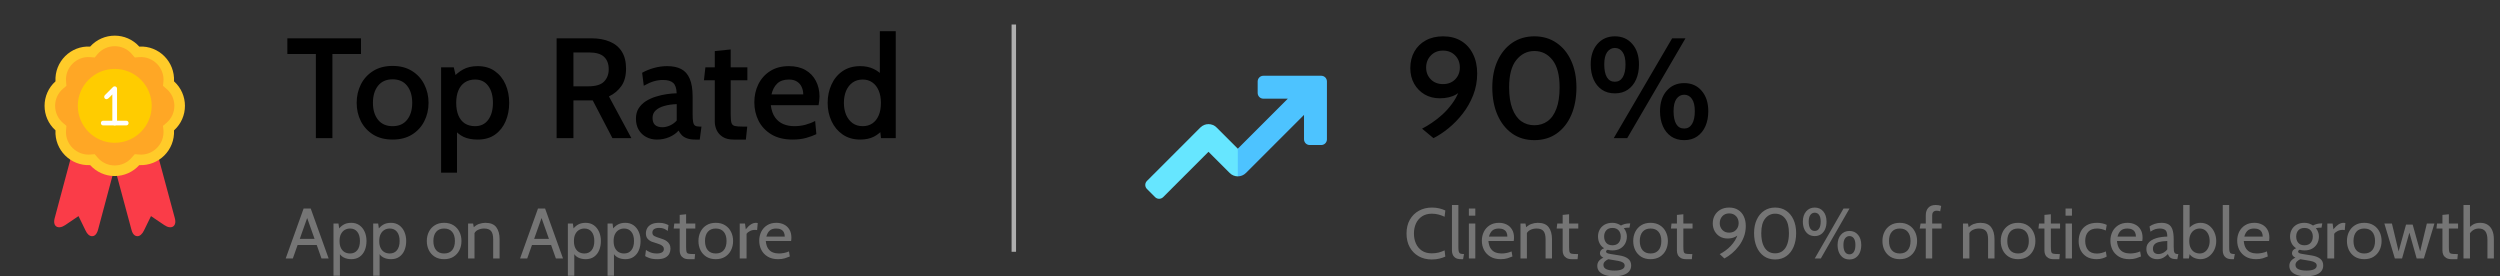 <svg width="561" height="62" viewBox="0 0 561 62" fill="none" xmlns="http://www.w3.org/2000/svg">
<rect x="0" y="0" width="561" height="62" fill="#333333" stroke="none"/>
<path fill-rule="evenodd" clip-rule="evenodd" d="M30.825 53.001C30.483 53.001 29.824 52.817 29.507 51.578L26.133 39.056C26.054 38.739 26.265 38.423 26.581 38.397C28.163 38.186 29.613 37.395 30.614 36.156C30.746 36.024 30.904 35.971 31.063 35.971C32.381 36.103 33.699 35.813 34.832 35.154C35.122 34.97 35.518 35.128 35.597 35.471L39.235 48.968C39.736 50.813 38.444 51.578 36.889 50.523L33.883 48.493L32.302 51.736C31.906 52.553 31.379 53.001 30.825 53.001Z" fill="#FA3C48"/>
<path fill-rule="evenodd" clip-rule="evenodd" d="M20.677 53.001C20.097 53.001 19.57 52.553 19.201 51.736L17.619 48.493L14.614 50.523C13.032 51.578 11.766 50.813 12.267 48.968L15.879 35.471C15.984 35.128 16.353 34.97 16.67 35.154C17.777 35.813 19.122 36.103 20.413 35.971C20.598 35.971 20.756 36.024 20.861 36.156C21.89 37.395 23.339 38.186 24.921 38.397C25.211 38.423 25.422 38.739 25.343 39.056L21.995 51.578C21.652 52.817 21.02 53.001 20.677 53.001Z" fill="#FA3C48"/>
<path fill-rule="evenodd" clip-rule="evenodd" d="M25.738 39.503C23.629 39.503 21.652 38.606 20.229 37.051C15.852 37.262 12.214 33.65 12.452 29.248C9.183 26.322 9.183 21.181 12.452 18.255C12.214 13.852 15.852 10.214 20.229 10.452C23.181 7.183 28.322 7.183 31.248 10.452C35.65 10.214 39.262 13.852 39.051 18.255C42.32 21.181 42.32 26.322 39.051 29.248C39.262 33.65 35.65 37.262 31.248 37.051C29.851 38.606 27.847 39.503 25.738 39.503Z" fill="#FFCB29"/>
<path fill-rule="evenodd" clip-rule="evenodd" d="M25.738 37.129C24.236 37.129 22.838 36.47 21.863 35.31L21.257 34.599L20.308 34.678C17.171 34.941 14.534 32.305 14.825 29.194L14.904 28.245L14.165 27.613C11.767 25.609 11.767 21.892 14.165 19.889L14.904 19.256L14.825 18.307C14.534 15.196 17.171 12.534 20.308 12.823L21.257 12.903L21.863 12.164C23.893 9.765 27.61 9.765 29.614 12.164L30.246 12.903L31.195 12.823C34.306 12.56 36.942 15.196 36.679 18.307L36.573 19.256L37.311 19.889C39.737 21.892 39.737 25.609 37.311 27.613L36.573 28.245L36.679 29.194C36.942 32.331 34.306 34.941 31.195 34.678L30.246 34.599L29.614 35.31C28.665 36.47 27.241 37.129 25.738 37.129Z" fill="#FFA725"/>
<path fill-rule="evenodd" clip-rule="evenodd" d="M25.738 32.043C21.177 32.043 17.46 28.326 17.46 23.739C17.46 19.178 21.177 15.461 25.738 15.461C30.325 15.461 34.042 19.178 34.042 23.739C34.042 28.326 30.325 32.043 25.738 32.043Z" fill="#FFCC00"/>
<path fill-rule="evenodd" clip-rule="evenodd" d="M25.737 28.142C25.447 28.142 25.209 27.905 25.209 27.615V21.183C24.603 21.789 24.049 22.606 23.522 22.105C23.338 21.894 23.338 21.578 23.522 21.367L25.367 19.522C25.71 19.206 26.264 19.443 26.264 19.891V27.615C26.264 27.905 26.027 28.142 25.737 28.142Z" fill="white"/>
<path fill-rule="evenodd" clip-rule="evenodd" d="M28.321 28.142H23.154C22.468 28.142 22.468 27.088 23.154 27.088H28.321C29.032 27.088 29.032 28.142 28.321 28.142Z" fill="white"/>
<path d="M70.88 31V12.12H64.48V8.6H81.008V12.12H74.592V31H70.88ZM88.102 31.32C86.395 31.32 84.939 30.947 83.734 30.2C82.539 29.453 81.622 28.456 80.982 27.208C80.352 25.96 80.038 24.584 80.038 23.08C80.038 21.576 80.352 20.195 80.982 18.936C81.622 17.677 82.539 16.675 83.734 15.928C84.939 15.171 86.395 14.792 88.102 14.792C89.798 14.792 91.248 15.171 92.454 15.928C93.659 16.675 94.576 17.677 95.206 18.936C95.846 20.195 96.166 21.576 96.166 23.08C96.166 24.584 95.846 25.96 95.206 27.208C94.576 28.456 93.659 29.453 92.454 30.2C91.248 30.947 89.798 31.32 88.102 31.32ZM88.102 28.312C89.51 28.312 90.592 27.837 91.35 26.888C92.118 25.928 92.502 24.659 92.502 23.08C92.502 21.48 92.118 20.2 91.35 19.24C90.592 18.28 89.51 17.8 88.102 17.8C86.694 17.8 85.606 18.28 84.838 19.24C84.07 20.2 83.686 21.48 83.686 23.08C83.686 24.659 84.07 25.928 84.838 26.888C85.606 27.837 86.694 28.312 88.102 28.312ZM98.982 38.744V15.112H101.83L102.518 18.104L101.462 17.64C102.176 16.787 102.982 16.109 103.878 15.608C104.784 15.096 105.888 14.84 107.19 14.84C108.715 14.84 110 15.213 111.046 15.96C112.102 16.707 112.902 17.704 113.446 18.952C113.99 20.2 114.262 21.576 114.262 23.08C114.262 24.584 113.995 25.96 113.462 27.208C112.928 28.456 112.139 29.453 111.094 30.2C110.048 30.947 108.747 31.32 107.19 31.32C105.942 31.32 104.886 31.117 104.022 30.712C103.168 30.307 102.406 29.677 101.734 28.824L102.55 28.104V38.744H98.982ZM106.614 28.312C107.872 28.312 108.854 27.837 109.558 26.888C110.262 25.928 110.614 24.659 110.614 23.08C110.614 21.491 110.262 20.221 109.558 19.272C108.854 18.323 107.872 17.848 106.614 17.848C105.718 17.848 104.95 18.061 104.31 18.488C103.68 18.904 103.2 19.501 102.87 20.28C102.539 21.059 102.374 21.992 102.374 23.08C102.374 24.189 102.539 25.133 102.87 25.912C103.2 26.691 103.68 27.288 104.31 27.704C104.95 28.109 105.718 28.312 106.614 28.312ZM124.902 31V8.6H132.758C134.305 8.6 135.66 8.845 136.822 9.336C137.985 9.816 138.886 10.557 139.526 11.56C140.166 12.563 140.486 13.843 140.486 15.4C140.486 17 140.14 18.296 139.446 19.288C138.764 20.28 137.83 21.064 136.646 21.64L141.686 31H137.43L133.014 22.536C132.982 22.536 132.956 22.536 132.934 22.536C132.913 22.536 132.886 22.536 132.854 22.536H128.678V31H124.902ZM128.678 19.368H132.054C133.686 19.368 134.849 19.016 135.542 18.312C136.246 17.597 136.598 16.675 136.598 15.544C136.598 14.349 136.252 13.421 135.558 12.76C134.865 12.099 133.729 11.768 132.15 11.768H128.678V19.368ZM147.424 31.32C146.528 31.32 145.723 31.128 145.008 30.744C144.293 30.36 143.728 29.816 143.312 29.112C142.907 28.408 142.704 27.576 142.704 26.616C142.704 25.72 142.907 24.952 143.312 24.312C143.728 23.661 144.272 23.123 144.944 22.696C145.627 22.269 146.368 21.933 147.168 21.688C147.979 21.432 148.789 21.245 149.6 21.128C150.421 21.011 151.168 20.947 151.84 20.936C151.808 19.805 151.547 19.027 151.056 18.6C150.576 18.163 149.813 17.944 148.768 17.944C148.096 17.944 147.424 18.04 146.752 18.232C146.08 18.424 145.317 18.76 144.464 19.24L144.096 16.328C144.939 15.859 145.835 15.496 146.784 15.24C147.744 14.973 148.725 14.84 149.728 14.84C150.976 14.84 152.021 15.059 152.864 15.496C153.707 15.933 154.341 16.653 154.768 17.656C155.205 18.659 155.424 19.997 155.424 21.672V25.576C155.424 26.355 155.461 26.947 155.536 27.352C155.611 27.757 155.755 28.035 155.968 28.184C156.192 28.333 156.528 28.408 156.976 28.408H157.408L157.024 31.32H156.032C155.307 31.32 154.704 31.235 154.224 31.064C153.744 30.904 153.349 30.675 153.04 30.376C152.741 30.077 152.485 29.72 152.272 29.304C151.728 29.923 151.024 30.413 150.16 30.776C149.307 31.139 148.395 31.32 147.424 31.32ZM148.672 28.552C149.173 28.552 149.723 28.424 150.32 28.168C150.917 27.901 151.429 27.528 151.856 27.048V23.368C150.832 23.4 149.909 23.533 149.088 23.768C148.267 23.992 147.616 24.328 147.136 24.776C146.667 25.213 146.432 25.773 146.432 26.456C146.432 27.171 146.619 27.699 146.992 28.04C147.376 28.381 147.936 28.552 148.672 28.552ZM164.622 31.32C163.619 31.32 162.808 31.123 162.19 30.728C161.571 30.333 161.118 29.832 160.83 29.224C160.542 28.605 160.398 27.96 160.398 27.288V18.008H157.965L158.286 15.112H160.398V11.464L163.966 11.096V15.112H167.71V18.008H163.966V25.608C163.966 26.493 164.019 27.133 164.126 27.528C164.232 27.912 164.478 28.157 164.862 28.264C165.246 28.36 165.864 28.408 166.718 28.408H167.678L167.374 31.32H164.622ZM177.88 31.32C175.981 31.32 174.392 30.936 173.112 30.168C171.842 29.4 170.882 28.387 170.232 27.128C169.592 25.859 169.272 24.467 169.272 22.952C169.272 21.491 169.57 20.147 170.168 18.92C170.776 17.683 171.656 16.696 172.808 15.96C173.97 15.213 175.378 14.84 177.032 14.84C178.482 14.84 179.72 15.133 180.744 15.72C181.768 16.307 182.546 17.117 183.08 18.152C183.624 19.176 183.896 20.349 183.896 21.672C183.896 21.971 183.874 22.285 183.832 22.616C183.8 22.936 183.752 23.267 183.688 23.608H172.968C173.117 24.771 173.442 25.693 173.944 26.376C174.445 27.059 175.069 27.555 175.816 27.864C176.562 28.163 177.368 28.312 178.232 28.312C179.085 28.312 179.906 28.211 180.696 28.008C181.496 27.795 182.237 27.507 182.92 27.144L183.192 30.104C182.584 30.403 181.832 30.68 180.936 30.936C180.04 31.192 179.021 31.32 177.88 31.32ZM173.128 21.176H180.248C180.248 20.6 180.136 20.061 179.912 19.56C179.698 19.048 179.352 18.637 178.872 18.328C178.402 18.008 177.784 17.848 177.016 17.848C175.896 17.848 175.021 18.152 174.392 18.76C173.773 19.368 173.352 20.173 173.128 21.176ZM193.037 31.32C191.523 31.32 190.216 30.947 189.117 30.2C188.029 29.453 187.192 28.456 186.605 27.208C186.019 25.96 185.725 24.589 185.725 23.096C185.725 21.613 186.008 20.248 186.573 19C187.139 17.741 187.965 16.733 189.053 15.976C190.152 15.219 191.48 14.84 193.037 14.84C194.168 14.84 195.165 15.048 196.029 15.464C196.904 15.869 197.651 16.456 198.269 17.224L197.437 17.912V7H201.005V31H197.693L197.373 28.056L198.381 28.776C197.731 29.587 196.973 30.216 196.109 30.664C195.245 31.101 194.221 31.32 193.037 31.32ZM193.597 28.312C194.419 28.312 195.133 28.109 195.741 27.704C196.349 27.299 196.824 26.707 197.165 25.928C197.507 25.149 197.677 24.205 197.677 23.096C197.677 22.008 197.507 21.075 197.165 20.296C196.824 19.507 196.349 18.904 195.741 18.488C195.133 18.061 194.419 17.848 193.597 17.848C192.712 17.848 191.955 18.072 191.325 18.52C190.696 18.968 190.211 19.587 189.869 20.376C189.539 21.165 189.373 22.072 189.373 23.096C189.373 24.088 189.539 24.979 189.869 25.768C190.211 26.557 190.696 27.181 191.325 27.64C191.955 28.088 192.712 28.312 193.597 28.312Z" fill="black"/>
<path d="M71.328 54.976H66.528V53.6H71.328V54.976ZM68.704 48.288H69.152L65.712 58H64.112L68.128 46.8H69.728L73.744 58H72.144L68.704 48.288ZM74.835 61.872V50.16H75.955L76.211 51.952L75.811 51.664C76.142 51.152 76.55 50.747 77.035 50.448C77.521 50.149 78.115 50 78.819 50C79.534 50 80.147 50.181 80.659 50.544C81.171 50.907 81.563 51.397 81.835 52.016C82.107 52.629 82.243 53.317 82.243 54.08C82.243 54.843 82.115 55.533 81.859 56.152C81.603 56.765 81.222 57.253 80.715 57.616C80.209 57.979 79.577 58.16 78.819 58.16C78.195 58.16 77.63 58.032 77.123 57.776C76.622 57.515 76.259 57.125 76.035 56.608L76.275 56.32V61.872H74.835ZM78.547 56.88C79.246 56.88 79.79 56.635 80.179 56.144C80.574 55.648 80.771 54.96 80.771 54.08C80.771 53.2 80.574 52.515 80.179 52.024C79.79 51.528 79.246 51.28 78.547 51.28C78.115 51.28 77.721 51.384 77.363 51.592C77.011 51.795 76.729 52.104 76.515 52.52C76.302 52.931 76.195 53.451 76.195 54.08C76.195 54.736 76.302 55.269 76.515 55.68C76.729 56.091 77.011 56.395 77.363 56.592C77.721 56.784 78.115 56.88 78.547 56.88ZM83.742 61.872V50.16H84.862L85.118 51.952L84.718 51.664C85.048 51.152 85.456 50.747 85.942 50.448C86.427 50.149 87.022 50 87.726 50C88.44 50 89.054 50.181 89.566 50.544C90.078 50.907 90.47 51.397 90.742 52.016C91.014 52.629 91.15 53.317 91.15 54.08C91.15 54.843 91.022 55.533 90.766 56.152C90.51 56.765 90.128 57.253 89.622 57.616C89.115 57.979 88.483 58.16 87.726 58.16C87.102 58.16 86.536 58.032 86.03 57.776C85.528 57.515 85.166 57.125 84.942 56.608L85.182 56.32V61.872H83.742ZM87.454 56.88C88.152 56.88 88.696 56.635 89.086 56.144C89.48 55.648 89.678 54.96 89.678 54.08C89.678 53.2 89.48 52.515 89.086 52.024C88.696 51.528 88.152 51.28 87.454 51.28C87.022 51.28 86.627 51.384 86.27 51.592C85.918 51.795 85.635 52.104 85.422 52.52C85.208 52.931 85.102 53.451 85.102 54.08C85.102 54.736 85.208 55.269 85.422 55.68C85.635 56.091 85.918 56.395 86.27 56.592C86.627 56.784 87.022 56.88 87.454 56.88ZM99.666 58.16C98.844 58.16 98.143 57.979 97.562 57.616C96.986 57.248 96.543 56.757 96.234 56.144C95.93 55.525 95.778 54.837 95.778 54.08C95.778 53.323 95.93 52.637 96.234 52.024C96.543 51.405 96.986 50.915 97.562 50.552C98.143 50.184 98.844 50 99.666 50C100.482 50 101.18 50.184 101.762 50.552C102.343 50.915 102.786 51.405 103.09 52.024C103.399 52.637 103.554 53.323 103.554 54.08C103.554 54.837 103.399 55.525 103.09 56.144C102.786 56.757 102.343 57.248 101.762 57.616C101.18 57.979 100.482 58.16 99.666 58.16ZM99.666 56.88C100.444 56.88 101.042 56.635 101.458 56.144C101.874 55.648 102.082 54.96 102.082 54.08C102.082 53.2 101.874 52.515 101.458 52.024C101.042 51.528 100.444 51.28 99.666 51.28C98.892 51.28 98.295 51.528 97.874 52.024C97.458 52.515 97.25 53.2 97.25 54.08C97.25 54.96 97.458 55.648 97.874 56.144C98.295 56.635 98.892 56.88 99.666 56.88ZM105.039 58V50.16H106.159L106.447 51.664L105.887 51.424C106.415 50.837 106.929 50.453 107.431 50.272C107.937 50.091 108.431 50 108.911 50C110.057 50 110.876 50.331 111.367 50.992C111.863 51.653 112.111 52.549 112.111 53.68V58H110.671V53.68C110.671 52.848 110.516 52.24 110.207 51.856C109.897 51.472 109.369 51.28 108.623 51.28C108.095 51.28 107.609 51.397 107.167 51.632C106.729 51.861 106.441 52.229 106.303 52.736L106.479 51.856V58H105.039ZM123.922 54.976H119.122V53.6H123.922V54.976ZM121.298 48.288H121.746L118.306 58H116.706L120.722 46.8H122.322L126.338 58H124.738L121.298 48.288ZM127.429 61.872V50.16H128.549L128.805 51.952L128.405 51.664C128.736 51.152 129.144 50.747 129.629 50.448C130.114 50.149 130.709 50 131.413 50C132.128 50 132.741 50.181 133.253 50.544C133.765 50.907 134.157 51.397 134.429 52.016C134.701 52.629 134.837 53.317 134.837 54.08C134.837 54.843 134.709 55.533 134.453 56.152C134.197 56.765 133.816 57.253 133.309 57.616C132.802 57.979 132.17 58.16 131.413 58.16C130.789 58.16 130.224 58.032 129.717 57.776C129.216 57.515 128.853 57.125 128.629 56.608L128.869 56.32V61.872H127.429ZM131.141 56.88C131.84 56.88 132.384 56.635 132.773 56.144C133.168 55.648 133.365 54.96 133.365 54.08C133.365 53.2 133.168 52.515 132.773 52.024C132.384 51.528 131.84 51.28 131.141 51.28C130.709 51.28 130.314 51.384 129.957 51.592C129.605 51.795 129.322 52.104 129.109 52.52C128.896 52.931 128.789 53.451 128.789 54.08C128.789 54.736 128.896 55.269 129.109 55.68C129.322 56.091 129.605 56.395 129.957 56.592C130.314 56.784 130.709 56.88 131.141 56.88ZM136.335 61.872V50.16H137.455L137.711 51.952L137.311 51.664C137.642 51.152 138.05 50.747 138.535 50.448C139.021 50.149 139.615 50 140.319 50C141.034 50 141.647 50.181 142.159 50.544C142.671 50.907 143.063 51.397 143.335 52.016C143.607 52.629 143.743 53.317 143.743 54.08C143.743 54.843 143.615 55.533 143.359 56.152C143.103 56.765 142.722 57.253 142.215 57.616C141.709 57.979 141.077 58.16 140.319 58.16C139.695 58.16 139.13 58.032 138.623 57.776C138.122 57.515 137.759 57.125 137.535 56.608L137.775 56.32V61.872H136.335ZM140.047 56.88C140.746 56.88 141.29 56.635 141.679 56.144C142.074 55.648 142.271 54.96 142.271 54.08C142.271 53.2 142.074 52.515 141.679 52.024C141.29 51.528 140.746 51.28 140.047 51.28C139.615 51.28 139.221 51.384 138.863 51.592C138.511 51.795 138.229 52.104 138.015 52.52C137.802 52.931 137.695 53.451 137.695 54.08C137.695 54.736 137.802 55.269 138.015 55.68C138.229 56.091 138.511 56.395 138.863 56.592C139.221 56.784 139.615 56.88 140.047 56.88ZM147.466 58.16C146.772 58.16 146.196 58.077 145.738 57.912C145.284 57.747 144.964 57.6 144.778 57.472L144.954 56.08C145.124 56.229 145.426 56.4 145.858 56.592C146.29 56.784 146.804 56.88 147.402 56.88C147.908 56.88 148.295 56.795 148.562 56.624C148.834 56.453 148.97 56.213 148.97 55.904C148.97 55.632 148.882 55.413 148.706 55.248C148.535 55.077 148.327 54.944 148.082 54.848C147.842 54.747 147.615 54.667 147.402 54.608C147.044 54.512 146.674 54.392 146.29 54.248C145.911 54.099 145.591 53.877 145.33 53.584C145.068 53.291 144.938 52.88 144.938 52.352C144.938 51.952 145.034 51.573 145.226 51.216C145.418 50.853 145.73 50.56 146.162 50.336C146.594 50.112 147.167 50 147.882 50C148.404 50 148.828 50.056 149.154 50.168C149.484 50.275 149.77 50.389 150.01 50.512L149.834 51.824C149.604 51.632 149.338 51.469 149.034 51.336C148.73 51.203 148.356 51.136 147.914 51.136C147.466 51.136 147.1 51.221 146.818 51.392C146.535 51.557 146.394 51.824 146.394 52.192C146.394 52.56 146.543 52.821 146.842 52.976C147.146 53.131 147.604 53.301 148.218 53.488C148.41 53.541 148.631 53.619 148.882 53.72C149.138 53.821 149.386 53.957 149.626 54.128C149.866 54.299 150.063 54.523 150.218 54.8C150.378 55.072 150.458 55.413 150.458 55.824C150.458 56.171 150.375 56.525 150.21 56.888C150.044 57.245 149.746 57.547 149.314 57.792C148.882 58.037 148.266 58.16 147.466 58.16ZM154.571 58.16C154.075 58.16 153.677 58.069 153.379 57.888C153.08 57.707 152.861 57.475 152.723 57.192C152.589 56.904 152.523 56.603 152.523 56.288V51.28H151.179L151.307 50.16H152.523V48.224L153.963 48.08V50.16H156.027V51.28H153.963V55.408C153.963 55.909 153.992 56.272 154.051 56.496C154.109 56.72 154.253 56.861 154.483 56.92C154.717 56.979 155.093 57.008 155.611 57.008H155.979L155.867 58.16H154.571ZM160.619 58.16C159.797 58.16 159.096 57.979 158.515 57.616C157.939 57.248 157.496 56.757 157.187 56.144C156.883 55.525 156.731 54.837 156.731 54.08C156.731 53.323 156.883 52.637 157.187 52.024C157.496 51.405 157.939 50.915 158.515 50.552C159.096 50.184 159.797 50 160.619 50C161.435 50 162.133 50.184 162.715 50.552C163.296 50.915 163.739 51.405 164.043 52.024C164.352 52.637 164.507 53.323 164.507 54.08C164.507 54.837 164.352 55.525 164.043 56.144C163.739 56.757 163.296 57.248 162.715 57.616C162.133 57.979 161.435 58.16 160.619 58.16ZM160.619 56.88C161.397 56.88 161.995 56.635 162.411 56.144C162.827 55.648 163.035 54.96 163.035 54.08C163.035 53.2 162.827 52.515 162.411 52.024C161.995 51.528 161.397 51.28 160.619 51.28C159.845 51.28 159.248 51.528 158.827 52.024C158.411 52.515 158.203 53.2 158.203 54.08C158.203 54.96 158.411 55.648 158.827 56.144C159.248 56.635 159.845 56.88 160.619 56.88ZM165.992 58V50.16H167.176L167.352 51.456C167.752 50.96 168.133 50.595 168.496 50.36C168.864 50.12 169.256 50 169.672 50C169.805 50 169.928 50.016 170.04 50.048L169.896 51.632C169.826 51.616 169.752 51.605 169.672 51.6C169.597 51.589 169.512 51.584 169.416 51.584C169 51.584 168.616 51.677 168.264 51.864C167.917 52.045 167.672 52.245 167.528 52.464V58H165.992ZM174.611 58.16C173.688 58.16 172.912 57.971 172.283 57.592C171.654 57.213 171.176 56.712 170.851 56.088C170.531 55.459 170.371 54.768 170.371 54.016C170.371 53.285 170.52 52.616 170.819 52.008C171.123 51.4 171.56 50.915 172.131 50.552C172.707 50.184 173.4 50 174.211 50C174.862 50 175.44 50.131 175.947 50.392C176.459 50.648 176.859 51.024 177.147 51.52C177.44 52.011 177.587 52.608 177.587 53.312C177.587 53.424 177.582 53.547 177.571 53.68C177.566 53.808 177.55 53.941 177.523 54.08H171.843C171.912 54.805 172.086 55.371 172.363 55.776C172.64 56.181 172.99 56.467 173.411 56.632C173.832 56.797 174.291 56.88 174.787 56.88C175.15 56.88 175.528 56.843 175.923 56.768C176.318 56.693 176.691 56.576 177.043 56.416L177.235 57.552C176.931 57.685 176.56 57.821 176.123 57.96C175.686 58.093 175.182 58.16 174.611 58.16ZM171.971 53.088H176.099C176.099 52.72 176.03 52.4 175.891 52.128C175.752 51.856 175.542 51.648 175.259 51.504C174.976 51.355 174.616 51.28 174.179 51.28C173.539 51.28 173.046 51.44 172.699 51.76C172.358 52.075 172.115 52.517 171.971 53.088Z" fill="#757575"/>
<line x1="227.5" y1="5.5" x2="227.5" y2="56.5" stroke="#AEAEAE"/>
<path d="M277.762 33.364L280.574 35.159L277.762 39.574C277.104 39.574 276.445 39.322 275.943 38.819L271.186 34.062L261.012 44.236C260.513 44.735 259.702 44.735 259.203 44.236L257.376 42.408C256.876 41.909 256.876 41.098 257.376 40.599L269.367 28.607C270.372 27.602 272 27.602 273.004 28.607L277.762 33.364Z" fill="#66E6FF"/>
<path d="M297.764 18.279V31.265C297.764 31.971 297.192 32.544 296.485 32.544H293.901C293.194 32.544 292.621 31.971 292.621 31.265V25.78L279.581 38.82C279.079 39.323 278.421 39.574 277.763 39.574V33.365L288.985 22.143H283.501C282.794 22.143 282.221 21.57 282.221 20.864V18.279C282.221 17.572 282.794 17 283.501 17H296.485C297.192 17 297.764 17.572 297.764 18.279Z" fill="#4DC3FF"/>
<path d="M321.672 31L319.112 28.872C319.784 28.531 320.515 28.093 321.304 27.56C322.104 27.027 322.893 26.408 323.672 25.704C324.451 24.989 325.16 24.2 325.8 23.336C326.451 22.472 326.968 21.539 327.352 20.536C327.747 19.533 327.944 18.477 327.944 17.368L329.048 18.888C328.515 19.837 327.752 20.605 326.76 21.192C325.779 21.768 324.552 22.056 323.08 22.056C321.811 22.056 320.68 21.768 319.688 21.192C318.696 20.605 317.912 19.805 317.336 18.792C316.76 17.768 316.472 16.605 316.472 15.304C316.472 13.896 316.776 12.653 317.384 11.576C317.992 10.499 318.845 9.661 319.944 9.064C321.053 8.456 322.349 8.152 323.832 8.152C325.4 8.152 326.755 8.499 327.896 9.192C329.037 9.885 329.917 10.861 330.536 12.12C331.165 13.368 331.48 14.824 331.48 16.488C331.48 18.216 331.181 19.837 330.584 21.352C329.987 22.867 329.203 24.248 328.232 25.496C327.272 26.733 326.216 27.821 325.064 28.76C323.923 29.688 322.792 30.435 321.672 31ZM323.8 18.872C324.92 18.872 325.832 18.52 326.536 17.816C327.24 17.101 327.592 16.211 327.592 15.144C327.592 14.056 327.24 13.155 326.536 12.44C325.832 11.715 324.92 11.352 323.8 11.352C322.691 11.352 321.784 11.72 321.08 12.456C320.376 13.181 320.024 14.083 320.024 15.16C320.024 16.216 320.376 17.101 321.08 17.816C321.784 18.52 322.691 18.872 323.8 18.872ZM344.311 31.448C342.391 31.448 340.727 30.952 339.319 29.96C337.911 28.957 336.817 27.571 336.039 25.8C335.26 24.019 334.871 21.955 334.871 19.608C334.871 17.336 335.265 15.341 336.055 13.624C336.855 11.896 337.959 10.552 339.367 9.592C340.785 8.632 342.433 8.152 344.311 8.152C346.209 8.152 347.863 8.637 349.271 9.608C350.689 10.568 351.788 11.907 352.567 13.624C353.356 15.341 353.751 17.336 353.751 19.608C353.751 21.955 353.367 24.019 352.599 25.8C351.831 27.571 350.737 28.957 349.319 29.96C347.911 30.952 346.241 31.448 344.311 31.448ZM344.311 28.104C345.441 28.104 346.428 27.8 347.271 27.192C348.124 26.584 348.785 25.651 349.255 24.392C349.735 23.133 349.975 21.539 349.975 19.608C349.975 16.856 349.441 14.808 348.375 13.464C347.319 12.12 345.964 11.448 344.311 11.448C342.7 11.448 341.351 12.12 340.263 13.464C339.185 14.797 338.647 16.845 338.647 19.608C338.647 21.528 338.887 23.117 339.367 24.376C339.847 25.635 340.508 26.573 341.351 27.192C342.204 27.8 343.191 28.104 344.311 28.104ZM362.379 20.952C361.237 20.952 360.261 20.675 359.451 20.12C358.64 19.555 358.021 18.787 357.595 17.816C357.168 16.835 356.955 15.715 356.955 14.456C356.955 12.547 357.451 11.021 358.443 9.88C359.445 8.728 360.757 8.152 362.379 8.152C364.011 8.152 365.317 8.728 366.299 9.88C367.291 11.021 367.787 12.547 367.787 14.456C367.787 15.715 367.573 16.835 367.147 17.816C366.72 18.787 366.101 19.555 365.291 20.12C364.491 20.675 363.52 20.952 362.379 20.952ZM362.379 18.344C363.136 18.344 363.723 18.008 364.139 17.336C364.555 16.653 364.763 15.693 364.763 14.456C364.763 13.219 364.544 12.296 364.107 11.688C363.68 11.069 363.104 10.76 362.379 10.76C361.675 10.76 361.099 11.069 360.651 11.688C360.213 12.296 359.995 13.219 359.995 14.456C359.995 15.693 360.192 16.653 360.587 17.336C360.992 18.008 361.589 18.344 362.379 18.344ZM362.123 31L375.227 8.6H378.219L365.147 31H362.123ZM377.931 31.448C376.789 31.448 375.813 31.171 375.003 30.616C374.192 30.051 373.573 29.283 373.147 28.312C372.72 27.331 372.507 26.211 372.507 24.952C372.507 23.043 373.003 21.517 373.995 20.376C374.997 19.224 376.309 18.648 377.931 18.648C379.563 18.648 380.869 19.224 381.851 20.376C382.843 21.517 383.339 23.043 383.339 24.952C383.339 26.211 383.125 27.331 382.699 28.312C382.272 29.283 381.653 30.051 380.843 30.616C380.043 31.171 379.072 31.448 377.931 31.448ZM377.931 28.84C378.688 28.84 379.275 28.504 379.691 27.832C380.107 27.149 380.315 26.189 380.315 24.952C380.315 23.715 380.096 22.792 379.659 22.184C379.232 21.565 378.656 21.256 377.931 21.256C377.227 21.256 376.651 21.565 376.203 22.184C375.765 22.792 375.547 23.715 375.547 24.952C375.547 26.189 375.744 27.149 376.139 27.832C376.544 28.504 377.141 28.84 377.931 28.84Z" fill="black"/>
<path d="M321.272 58.224C320.184 58.224 319.213 57.987 318.36 57.512C317.512 57.032 316.843 56.357 316.352 55.488C315.867 54.613 315.624 53.584 315.624 52.4C315.624 51.216 315.869 50.189 316.36 49.32C316.856 48.445 317.533 47.771 318.392 47.296C319.256 46.816 320.237 46.576 321.336 46.576C321.907 46.576 322.451 46.637 322.968 46.76C323.485 46.883 323.939 47.04 324.328 47.232L324.168 48.64C323.768 48.448 323.328 48.285 322.848 48.152C322.368 48.019 321.859 47.952 321.32 47.952C320.44 47.952 319.701 48.152 319.104 48.552C318.507 48.947 318.053 49.48 317.744 50.152C317.44 50.824 317.288 51.573 317.288 52.4C317.288 53.227 317.437 53.976 317.736 54.648C318.04 55.32 318.488 55.856 319.08 56.256C319.677 56.651 320.413 56.848 321.288 56.848C321.843 56.848 322.355 56.789 322.824 56.672C323.299 56.549 323.747 56.384 324.168 56.176L324.328 57.584C323.928 57.765 323.477 57.917 322.976 58.04C322.475 58.163 321.907 58.224 321.272 58.224ZM327.851 58.16C327.345 58.16 326.942 58.069 326.643 57.888C326.35 57.701 326.139 57.464 326.011 57.176C325.883 56.888 325.819 56.587 325.819 56.272V46H327.259V55.44C327.259 55.888 327.289 56.224 327.347 56.448C327.406 56.672 327.523 56.821 327.699 56.896C327.881 56.971 328.155 57.008 328.523 57.008L328.315 58.16H327.851ZM329.617 58V50.16H331.057V58H329.617ZM329.617 48.4V46.8H331.057V48.4H329.617ZM336.767 58.16C335.845 58.16 335.069 57.971 334.439 57.592C333.81 57.213 333.333 56.712 333.007 56.088C332.687 55.459 332.527 54.768 332.527 54.016C332.527 53.285 332.677 52.616 332.975 52.008C333.279 51.4 333.717 50.915 334.287 50.552C334.863 50.184 335.557 50 336.367 50C337.018 50 337.597 50.131 338.103 50.392C338.615 50.648 339.015 51.024 339.303 51.52C339.597 52.011 339.743 52.608 339.743 53.312C339.743 53.424 339.738 53.547 339.727 53.68C339.722 53.808 339.706 53.941 339.679 54.08H333.999C334.069 54.805 334.242 55.371 334.519 55.776C334.797 56.181 335.146 56.467 335.567 56.632C335.989 56.797 336.447 56.88 336.943 56.88C337.306 56.88 337.685 56.843 338.079 56.768C338.474 56.693 338.847 56.576 339.199 56.416L339.391 57.552C339.087 57.685 338.717 57.821 338.279 57.96C337.842 58.093 337.338 58.16 336.767 58.16ZM334.127 53.088H338.255C338.255 52.72 338.186 52.4 338.047 52.128C337.909 51.856 337.698 51.648 337.415 51.504C337.133 51.355 336.773 51.28 336.335 51.28C335.695 51.28 335.202 51.44 334.855 51.76C334.514 52.075 334.271 52.517 334.127 53.088ZM341.195 58V50.16H342.315L342.603 51.664L342.043 51.424C342.571 50.837 343.085 50.453 343.587 50.272C344.093 50.091 344.587 50 345.067 50C346.213 50 347.032 50.331 347.523 50.992C348.019 51.653 348.267 52.549 348.267 53.68V58H346.827V53.68C346.827 52.848 346.672 52.24 346.363 51.856C346.053 51.472 345.525 51.28 344.779 51.28C344.251 51.28 343.765 51.397 343.323 51.632C342.885 51.861 342.597 52.229 342.459 52.736L342.635 51.856V58H341.195ZM352.711 58.16C352.215 58.16 351.818 58.069 351.519 57.888C351.221 57.707 351.002 57.475 350.863 57.192C350.73 56.904 350.663 56.603 350.663 56.288V51.28H349.319L349.447 50.16H350.663V48.224L352.103 48.08V50.16H354.167V51.28H352.103V55.408C352.103 55.909 352.133 56.272 352.191 56.496C352.25 56.72 352.394 56.861 352.623 56.92C352.858 56.979 353.234 57.008 353.751 57.008H354.119L354.007 58.16H352.711ZM362.16 62C361.445 62 360.805 61.912 360.24 61.736C359.68 61.56 359.237 61.299 358.912 60.952C358.592 60.605 358.432 60.176 358.432 59.664C358.432 59.237 358.552 58.869 358.792 58.56C359.037 58.256 359.37 58.011 359.792 57.824C359.541 57.701 359.349 57.557 359.216 57.392C359.088 57.221 359.024 57.035 359.024 56.832C359.024 56.592 359.096 56.376 359.24 56.184C359.389 55.987 359.626 55.824 359.952 55.696C359.514 55.424 359.178 55.059 358.944 54.6C358.709 54.136 358.592 53.621 358.592 53.056C358.592 52.485 358.72 51.971 358.976 51.512C359.232 51.048 359.6 50.68 360.08 50.408C360.565 50.136 361.146 50 361.824 50C362.186 50 362.528 50.053 362.848 50.16C363.173 50.267 363.472 50.416 363.744 50.608C363.984 50.469 364.266 50.355 364.592 50.264C364.922 50.173 365.29 50.128 365.696 50.128C365.722 50.128 365.744 50.128 365.76 50.128C365.781 50.128 365.802 50.128 365.824 50.128L365.648 51.088C365.584 51.088 365.522 51.088 365.464 51.088C365.405 51.088 365.344 51.088 365.28 51.088C365.226 51.088 365.104 51.096 364.912 51.112C364.72 51.128 364.544 51.157 364.384 51.2C364.602 51.456 364.77 51.744 364.888 52.064C365.01 52.379 365.072 52.709 365.072 53.056C365.072 53.653 364.941 54.189 364.68 54.664C364.424 55.133 364.053 55.507 363.568 55.784C363.082 56.056 362.501 56.192 361.824 56.192C361.632 56.192 361.448 56.181 361.272 56.16C361.096 56.133 360.928 56.096 360.768 56.048C360.522 56.128 360.4 56.267 360.4 56.464C360.4 56.581 360.469 56.685 360.608 56.776C360.746 56.861 360.97 56.928 361.28 56.976L363.376 57.312C364.224 57.445 364.877 57.691 365.336 58.048C365.8 58.405 366.032 58.912 366.032 59.568C366.032 60.112 365.872 60.563 365.552 60.92C365.237 61.283 364.789 61.552 364.208 61.728C363.626 61.909 362.944 62 362.16 62ZM362.288 60.72C363.024 60.72 363.589 60.624 363.984 60.432C364.378 60.245 364.576 59.968 364.576 59.6C364.576 59.312 364.45 59.085 364.2 58.92C363.954 58.755 363.6 58.629 363.136 58.544L360.904 58.168C360.61 58.296 360.354 58.467 360.136 58.68C359.917 58.899 359.808 59.152 359.808 59.44C359.808 59.888 360.032 60.213 360.48 60.416C360.933 60.619 361.536 60.72 362.288 60.72ZM361.824 55.04C362.432 55.04 362.896 54.859 363.216 54.496C363.536 54.128 363.696 53.653 363.696 53.072C363.696 52.512 363.536 52.053 363.216 51.696C362.896 51.333 362.432 51.152 361.824 51.152C361.216 51.152 360.754 51.333 360.44 51.696C360.125 52.053 359.968 52.512 359.968 53.072C359.968 53.653 360.125 54.128 360.44 54.496C360.754 54.859 361.216 55.04 361.824 55.04ZM370.384 58.16C369.563 58.16 368.862 57.979 368.28 57.616C367.704 57.248 367.262 56.757 366.952 56.144C366.648 55.525 366.496 54.837 366.496 54.08C366.496 53.323 366.648 52.637 366.952 52.024C367.262 51.405 367.704 50.915 368.28 50.552C368.862 50.184 369.563 50 370.384 50C371.2 50 371.899 50.184 372.48 50.552C373.062 50.915 373.504 51.405 373.808 52.024C374.118 52.637 374.272 53.323 374.272 54.08C374.272 54.837 374.118 55.525 373.808 56.144C373.504 56.757 373.062 57.248 372.48 57.616C371.899 57.979 371.2 58.16 370.384 58.16ZM370.384 56.88C371.163 56.88 371.76 56.635 372.176 56.144C372.592 55.648 372.8 54.96 372.8 54.08C372.8 53.2 372.592 52.515 372.176 52.024C371.76 51.528 371.163 51.28 370.384 51.28C369.611 51.28 369.014 51.528 368.592 52.024C368.176 52.515 367.968 53.2 367.968 54.08C367.968 54.96 368.176 55.648 368.592 56.144C369.014 56.635 369.611 56.88 370.384 56.88ZM378.352 58.16C377.856 58.16 377.459 58.069 377.16 57.888C376.861 57.707 376.643 57.475 376.504 57.192C376.371 56.904 376.304 56.603 376.304 56.288V51.28H374.96L375.088 50.16H376.304V48.224L377.744 48.08V50.16H379.808V51.28H377.744V55.408C377.744 55.909 377.773 56.272 377.832 56.496C377.891 56.72 378.035 56.861 378.264 56.92C378.499 56.979 378.875 57.008 379.392 57.008H379.76L379.648 58.16H378.352ZM386.952 58L385.912 57.024C386.355 56.795 386.784 56.528 387.2 56.224C387.622 55.915 388.014 55.571 388.376 55.192C388.739 54.808 389.056 54.397 389.328 53.96C389.6 53.517 389.814 53.048 389.968 52.552C390.123 52.051 390.2 51.531 390.2 50.992L390.712 51.856C390.456 52.368 390.064 52.773 389.536 53.072C389.008 53.371 388.387 53.52 387.672 53.52C387.022 53.52 386.446 53.373 385.944 53.08C385.443 52.781 385.051 52.376 384.768 51.864C384.486 51.352 384.344 50.773 384.344 50.128C384.344 49.435 384.499 48.821 384.808 48.288C385.118 47.755 385.547 47.336 386.096 47.032C386.651 46.728 387.294 46.576 388.024 46.576C388.808 46.576 389.478 46.752 390.032 47.104C390.592 47.451 391.019 47.936 391.312 48.56C391.606 49.184 391.752 49.909 391.752 50.736C391.752 51.589 391.611 52.392 391.328 53.144C391.046 53.891 390.67 54.576 390.2 55.2C389.736 55.819 389.222 56.365 388.656 56.84C388.091 57.315 387.523 57.701 386.952 58ZM388.024 52.208C388.664 52.208 389.179 52.003 389.568 51.592C389.958 51.181 390.152 50.672 390.152 50.064C390.152 49.429 389.958 48.909 389.568 48.504C389.179 48.093 388.664 47.888 388.024 47.888C387.384 47.888 386.872 48.099 386.488 48.52C386.104 48.941 385.912 49.461 385.912 50.08C385.912 50.677 386.104 51.181 386.488 51.592C386.872 52.003 387.384 52.208 388.024 52.208ZM398.334 58.224C397.347 58.224 396.502 57.971 395.798 57.464C395.094 56.957 394.553 56.259 394.174 55.368C393.801 54.477 393.614 53.456 393.614 52.304C393.614 51.152 393.814 50.147 394.214 49.288C394.614 48.429 395.169 47.763 395.878 47.288C396.587 46.813 397.406 46.576 398.334 46.576C399.283 46.576 400.11 46.813 400.814 47.288C401.523 47.763 402.073 48.429 402.462 49.288C402.857 50.147 403.054 51.152 403.054 52.304C403.054 53.456 402.867 54.477 402.494 55.368C402.121 56.259 401.582 56.957 400.878 57.464C400.174 57.971 399.326 58.224 398.334 58.224ZM398.334 56.848C398.995 56.848 399.555 56.672 400.014 56.32C400.478 55.968 400.83 55.453 401.07 54.776C401.315 54.099 401.438 53.275 401.438 52.304C401.438 50.848 401.155 49.76 400.59 49.04C400.03 48.315 399.278 47.952 398.334 47.952C397.438 47.952 396.697 48.315 396.11 49.04C395.523 49.76 395.23 50.848 395.23 52.304C395.23 53.275 395.35 54.099 395.59 54.776C395.835 55.453 396.187 55.968 396.646 56.32C397.11 56.672 397.673 56.848 398.334 56.848ZM407.218 52.976C406.663 52.976 406.186 52.837 405.786 52.56C405.391 52.277 405.087 51.893 404.874 51.408C404.666 50.917 404.562 50.357 404.562 49.728C404.562 48.773 404.807 48.011 405.298 47.44C405.794 46.864 406.434 46.576 407.218 46.576C408.018 46.576 408.661 46.864 409.146 47.44C409.631 48.011 409.874 48.773 409.874 49.728C409.874 50.357 409.77 50.917 409.562 51.408C409.354 51.893 409.05 52.277 408.65 52.56C408.255 52.837 407.778 52.976 407.218 52.976ZM407.218 51.824C407.65 51.824 407.981 51.643 408.21 51.28C408.445 50.917 408.562 50.4 408.562 49.728C408.562 49.056 408.439 48.555 408.194 48.224C407.954 47.893 407.629 47.728 407.218 47.728C406.834 47.728 406.514 47.893 406.258 48.224C406.002 48.555 405.874 49.056 405.874 49.728C405.874 50.4 405.989 50.917 406.218 51.28C406.453 51.643 406.786 51.824 407.218 51.824ZM407.234 58L413.682 46.8H415.026L408.594 58H407.234ZM415.01 58.224C414.455 58.224 413.978 58.085 413.578 57.808C413.183 57.525 412.879 57.141 412.666 56.656C412.458 56.165 412.354 55.605 412.354 54.976C412.354 54.021 412.599 53.259 413.09 52.688C413.586 52.112 414.226 51.824 415.01 51.824C415.81 51.824 416.453 52.112 416.938 52.688C417.423 53.259 417.666 54.021 417.666 54.976C417.666 55.605 417.562 56.165 417.354 56.656C417.146 57.141 416.842 57.525 416.442 57.808C416.047 58.085 415.57 58.224 415.01 58.224ZM415.01 57.072C415.442 57.072 415.773 56.891 416.002 56.528C416.237 56.165 416.354 55.648 416.354 54.976C416.354 54.304 416.231 53.803 415.986 53.472C415.746 53.141 415.421 52.976 415.01 52.976C414.626 52.976 414.306 53.141 414.05 53.472C413.794 53.803 413.666 54.304 413.666 54.976C413.666 55.648 413.781 56.165 414.01 56.528C414.245 56.891 414.578 57.072 415.01 57.072ZM426.306 58.16C425.485 58.16 424.784 57.979 424.202 57.616C423.626 57.248 423.184 56.757 422.874 56.144C422.57 55.525 422.418 54.837 422.418 54.08C422.418 53.323 422.57 52.637 422.874 52.024C423.184 51.405 423.626 50.915 424.202 50.552C424.784 50.184 425.485 50 426.306 50C427.122 50 427.821 50.184 428.402 50.552C428.984 50.915 429.426 51.405 429.73 52.024C430.04 52.637 430.194 53.323 430.194 54.08C430.194 54.837 430.04 55.525 429.73 56.144C429.426 56.757 428.984 57.248 428.402 57.616C427.821 57.979 427.122 58.16 426.306 58.16ZM426.306 56.88C427.085 56.88 427.682 56.635 428.098 56.144C428.514 55.648 428.722 54.96 428.722 54.08C428.722 53.2 428.514 52.515 428.098 52.024C427.682 51.528 427.085 51.28 426.306 51.28C425.533 51.28 424.936 51.528 424.514 52.024C424.098 52.515 423.89 53.2 423.89 54.08C423.89 54.96 424.098 55.648 424.514 56.144C424.936 56.635 425.533 56.88 426.306 56.88ZM432.145 58V51.28H430.785L430.977 50.16H432.145V48.304C432.145 47.605 432.332 47.048 432.705 46.632C433.078 46.211 433.628 46 434.353 46C434.62 46 434.852 46.019 435.049 46.056C435.252 46.093 435.436 46.144 435.601 46.208L435.377 47.424C435.249 47.376 435.124 47.341 435.001 47.32C434.878 47.293 434.737 47.28 434.577 47.28C434.268 47.28 434.025 47.368 433.849 47.544C433.673 47.715 433.585 48 433.585 48.4V50.16H435.697V51.28H433.585V58H432.145ZM440.492 58V50.16H441.612L441.9 51.664L441.34 51.424C441.868 50.837 442.382 50.453 442.884 50.272C443.39 50.091 443.884 50 444.364 50C445.51 50 446.329 50.331 446.82 50.992C447.316 51.653 447.564 52.549 447.564 53.68V58H446.124V53.68C446.124 52.848 445.969 52.24 445.66 51.856C445.35 51.472 444.822 51.28 444.076 51.28C443.548 51.28 443.062 51.397 442.62 51.632C442.182 51.861 441.894 52.229 441.756 52.736L441.932 51.856V58H440.492ZM452.853 58.16C452.032 58.16 451.33 57.979 450.749 57.616C450.173 57.248 449.73 56.757 449.421 56.144C449.117 55.525 448.965 54.837 448.965 54.08C448.965 53.323 449.117 52.637 449.421 52.024C449.73 51.405 450.173 50.915 450.749 50.552C451.33 50.184 452.032 50 452.853 50C453.669 50 454.368 50.184 454.949 50.552C455.53 50.915 455.973 51.405 456.277 52.024C456.586 52.637 456.741 53.323 456.741 54.08C456.741 54.837 456.586 55.525 456.277 56.144C455.973 56.757 455.53 57.248 454.949 57.616C454.368 57.979 453.669 58.16 452.853 58.16ZM452.853 56.88C453.632 56.88 454.229 56.635 454.645 56.144C455.061 55.648 455.269 54.96 455.269 54.08C455.269 53.2 455.061 52.515 454.645 52.024C454.229 51.528 453.632 51.28 452.853 51.28C452.08 51.28 451.482 51.528 451.061 52.024C450.645 52.515 450.437 53.2 450.437 54.08C450.437 54.96 450.645 55.648 451.061 56.144C451.482 56.635 452.08 56.88 452.853 56.88ZM460.821 58.16C460.325 58.16 459.927 58.069 459.629 57.888C459.33 57.707 459.111 57.475 458.973 57.192C458.839 56.904 458.773 56.603 458.773 56.288V51.28H457.429L457.557 50.16H458.773V48.224L460.213 48.08V50.16H462.277V51.28H460.213V55.408C460.213 55.909 460.242 56.272 460.301 56.496C460.359 56.72 460.503 56.861 460.733 56.92C460.967 56.979 461.343 57.008 461.861 57.008H462.229L462.117 58.16H460.821ZM463.507 58V50.16H464.947V58H463.507ZM463.507 48.4V46.8H464.947V48.4H463.507ZM470.498 58.16C469.613 58.16 468.869 57.981 468.266 57.624C467.669 57.261 467.215 56.776 466.906 56.168C466.602 55.555 466.45 54.875 466.45 54.128C466.45 53.349 466.597 52.648 466.89 52.024C467.189 51.4 467.645 50.907 468.258 50.544C468.871 50.181 469.655 50 470.61 50C471.021 50 471.407 50.043 471.77 50.128C472.138 50.208 472.466 50.32 472.754 50.464L472.53 51.728C472.237 51.589 471.925 51.48 471.594 51.4C471.269 51.32 470.93 51.28 470.578 51.28C469.714 51.28 469.055 51.525 468.602 52.016C468.149 52.507 467.922 53.189 467.922 54.064C467.922 54.917 468.138 55.603 468.57 56.12C469.002 56.637 469.661 56.896 470.546 56.896C470.909 56.896 471.255 56.853 471.586 56.768C471.922 56.683 472.242 56.565 472.546 56.416L472.738 57.568C472.525 57.717 472.213 57.853 471.802 57.976C471.391 58.099 470.957 58.16 470.498 58.16ZM477.814 58.16C476.891 58.16 476.115 57.971 475.486 57.592C474.857 57.213 474.379 56.712 474.054 56.088C473.734 55.459 473.574 54.768 473.574 54.016C473.574 53.285 473.723 52.616 474.022 52.008C474.326 51.4 474.763 50.915 475.334 50.552C475.91 50.184 476.603 50 477.414 50C478.065 50 478.643 50.131 479.15 50.392C479.662 50.648 480.062 51.024 480.35 51.52C480.643 52.011 480.79 52.608 480.79 53.312C480.79 53.424 480.785 53.547 480.774 53.68C480.769 53.808 480.753 53.941 480.726 54.08H475.046C475.115 54.805 475.289 55.371 475.566 55.776C475.843 56.181 476.193 56.467 476.614 56.632C477.035 56.797 477.494 56.88 477.99 56.88C478.353 56.88 478.731 56.843 479.126 56.768C479.521 56.693 479.894 56.576 480.246 56.416L480.438 57.552C480.134 57.685 479.763 57.821 479.326 57.96C478.889 58.093 478.385 58.16 477.814 58.16ZM475.174 53.088H479.302C479.302 52.72 479.233 52.4 479.094 52.128C478.955 51.856 478.745 51.648 478.462 51.504C478.179 51.355 477.819 51.28 477.382 51.28C476.742 51.28 476.249 51.44 475.902 51.76C475.561 52.075 475.318 52.517 475.174 53.088ZM484.066 58.16C483.58 58.16 483.156 58.061 482.794 57.864C482.431 57.667 482.148 57.397 481.946 57.056C481.748 56.715 481.65 56.325 481.65 55.888C481.65 55.445 481.746 55.067 481.938 54.752C482.135 54.432 482.396 54.168 482.722 53.96C483.052 53.747 483.42 53.579 483.826 53.456C484.231 53.328 484.65 53.237 485.082 53.184C485.519 53.125 485.938 53.093 486.338 53.088C486.338 52.341 486.191 51.853 485.898 51.624C485.604 51.395 485.18 51.28 484.626 51.28C484.332 51.28 484.018 51.325 483.682 51.416C483.351 51.507 482.978 51.696 482.562 51.984L482.354 50.816C482.668 50.576 483.06 50.381 483.53 50.232C483.999 50.077 484.492 50 485.01 50C485.671 50 486.204 50.117 486.61 50.352C487.015 50.581 487.311 50.971 487.498 51.52C487.684 52.069 487.778 52.816 487.778 53.76V55.36C487.778 55.733 487.794 56.043 487.826 56.288C487.863 56.528 487.943 56.709 488.066 56.832C488.194 56.949 488.396 57.008 488.674 57.008H488.818L488.594 58.16H488.482C488.018 58.16 487.658 58.115 487.402 58.024C487.151 57.933 486.959 57.803 486.826 57.632C486.692 57.461 486.572 57.253 486.466 57.008C486.172 57.349 485.826 57.627 485.426 57.84C485.026 58.053 484.572 58.16 484.066 58.16ZM484.338 57.008C484.722 57.008 485.092 56.912 485.45 56.72C485.812 56.528 486.108 56.272 486.338 55.952V54.08C485.575 54.107 484.956 54.181 484.482 54.304C484.012 54.427 483.668 54.611 483.45 54.856C483.231 55.101 483.122 55.419 483.122 55.808C483.122 56.229 483.234 56.536 483.458 56.728C483.687 56.915 483.98 57.008 484.338 57.008ZM493.785 58.16C493.236 58.16 492.702 58.029 492.185 57.768C491.673 57.501 491.316 57.109 491.113 56.592L491.465 56.336L491.193 58H489.913V46H491.353V51.696L491.049 51.472C491.316 51.04 491.697 50.688 492.193 50.416C492.689 50.139 493.22 50 493.785 50C494.516 50 495.145 50.192 495.673 50.576C496.201 50.955 496.606 51.456 496.889 52.08C497.177 52.699 497.321 53.365 497.321 54.08C497.321 54.843 497.164 55.533 496.849 56.152C496.534 56.765 496.11 57.253 495.577 57.616C495.044 57.979 494.446 58.16 493.785 58.16ZM493.609 56.88C494.068 56.88 494.465 56.755 494.801 56.504C495.137 56.248 495.396 55.909 495.577 55.488C495.758 55.061 495.849 54.592 495.849 54.08C495.849 53.547 495.758 53.069 495.577 52.648C495.396 52.227 495.137 51.893 494.801 51.648C494.465 51.403 494.068 51.28 493.609 51.28C493.198 51.28 492.814 51.384 492.457 51.592C492.105 51.795 491.82 52.104 491.601 52.52C491.382 52.931 491.273 53.451 491.273 54.08C491.273 54.736 491.382 55.269 491.601 55.68C491.82 56.091 492.105 56.395 492.457 56.592C492.814 56.784 493.198 56.88 493.609 56.88ZM500.82 58.16C500.313 58.16 499.911 58.069 499.612 57.888C499.319 57.701 499.108 57.464 498.98 57.176C498.852 56.888 498.788 56.587 498.788 56.272V46H500.228V55.44C500.228 55.888 500.257 56.224 500.316 56.448C500.375 56.672 500.492 56.821 500.668 56.896C500.849 56.971 501.124 57.008 501.492 57.008L501.284 58.16H500.82ZM506.267 58.16C505.345 58.16 504.569 57.971 503.939 57.592C503.31 57.213 502.833 56.712 502.507 56.088C502.187 55.459 502.027 54.768 502.027 54.016C502.027 53.285 502.177 52.616 502.475 52.008C502.779 51.4 503.217 50.915 503.787 50.552C504.363 50.184 505.057 50 505.867 50C506.518 50 507.097 50.131 507.603 50.392C508.115 50.648 508.515 51.024 508.803 51.52C509.097 52.011 509.243 52.608 509.243 53.312C509.243 53.424 509.238 53.547 509.227 53.68C509.222 53.808 509.206 53.941 509.179 54.08H503.499C503.569 54.805 503.742 55.371 504.019 55.776C504.297 56.181 504.646 56.467 505.067 56.632C505.489 56.797 505.947 56.88 506.443 56.88C506.806 56.88 507.185 56.843 507.579 56.768C507.974 56.693 508.347 56.576 508.699 56.416L508.891 57.552C508.587 57.685 508.217 57.821 507.779 57.96C507.342 58.093 506.838 58.16 506.267 58.16ZM503.627 53.088H507.755C507.755 52.72 507.686 52.4 507.547 52.128C507.409 51.856 507.198 51.648 506.915 51.504C506.633 51.355 506.273 51.28 505.835 51.28C505.195 51.28 504.702 51.44 504.355 51.76C504.014 52.075 503.771 52.517 503.627 53.088ZM517.457 62C516.742 62 516.102 61.912 515.537 61.736C514.977 61.56 514.534 61.299 514.209 60.952C513.889 60.605 513.729 60.176 513.729 59.664C513.729 59.237 513.849 58.869 514.089 58.56C514.334 58.256 514.667 58.011 515.089 57.824C514.838 57.701 514.646 57.557 514.513 57.392C514.385 57.221 514.321 57.035 514.321 56.832C514.321 56.592 514.393 56.376 514.537 56.184C514.686 55.987 514.923 55.824 515.249 55.696C514.811 55.424 514.475 55.059 514.241 54.6C514.006 54.136 513.889 53.621 513.889 53.056C513.889 52.485 514.017 51.971 514.273 51.512C514.529 51.048 514.897 50.68 515.377 50.408C515.862 50.136 516.443 50 517.121 50C517.483 50 517.825 50.053 518.145 50.16C518.47 50.267 518.769 50.416 519.041 50.608C519.281 50.469 519.563 50.355 519.889 50.264C520.219 50.173 520.587 50.128 520.993 50.128C521.019 50.128 521.041 50.128 521.057 50.128C521.078 50.128 521.099 50.128 521.121 50.128L520.945 51.088C520.881 51.088 520.819 51.088 520.761 51.088C520.702 51.088 520.641 51.088 520.577 51.088C520.523 51.088 520.401 51.096 520.209 51.112C520.017 51.128 519.841 51.157 519.681 51.2C519.899 51.456 520.067 51.744 520.185 52.064C520.307 52.379 520.369 52.709 520.369 53.056C520.369 53.653 520.238 54.189 519.977 54.664C519.721 55.133 519.35 55.507 518.865 55.784C518.379 56.056 517.798 56.192 517.121 56.192C516.929 56.192 516.745 56.181 516.569 56.16C516.393 56.133 516.225 56.096 516.065 56.048C515.819 56.128 515.697 56.267 515.697 56.464C515.697 56.581 515.766 56.685 515.905 56.776C516.043 56.861 516.267 56.928 516.577 56.976L518.673 57.312C519.521 57.445 520.174 57.691 520.633 58.048C521.097 58.405 521.329 58.912 521.329 59.568C521.329 60.112 521.169 60.563 520.849 60.92C520.534 61.283 520.086 61.552 519.505 61.728C518.923 61.909 518.241 62 517.457 62ZM517.585 60.72C518.321 60.72 518.886 60.624 519.281 60.432C519.675 60.245 519.873 59.968 519.873 59.6C519.873 59.312 519.747 59.085 519.497 58.92C519.251 58.755 518.897 58.629 518.433 58.544L516.201 58.168C515.907 58.296 515.651 58.467 515.433 58.68C515.214 58.899 515.105 59.152 515.105 59.44C515.105 59.888 515.329 60.213 515.777 60.416C516.23 60.619 516.833 60.72 517.585 60.72ZM517.121 55.04C517.729 55.04 518.193 54.859 518.513 54.496C518.833 54.128 518.993 53.653 518.993 53.072C518.993 52.512 518.833 52.053 518.513 51.696C518.193 51.333 517.729 51.152 517.121 51.152C516.513 51.152 516.051 51.333 515.737 51.696C515.422 52.053 515.265 52.512 515.265 53.072C515.265 53.653 515.422 54.128 515.737 54.496C516.051 54.859 516.513 55.04 517.121 55.04ZM522.257 58V50.16H523.441L523.617 51.456C524.017 50.96 524.399 50.595 524.761 50.36C525.129 50.12 525.521 50 525.937 50C526.071 50 526.193 50.016 526.305 50.048L526.161 51.632C526.092 51.616 526.017 51.605 525.937 51.6C525.863 51.589 525.777 51.584 525.681 51.584C525.265 51.584 524.881 51.677 524.529 51.864C524.183 52.045 523.937 52.245 523.793 52.464V58H522.257ZM530.541 58.16C529.719 58.16 529.018 57.979 528.437 57.616C527.861 57.248 527.418 56.757 527.109 56.144C526.805 55.525 526.653 54.837 526.653 54.08C526.653 53.323 526.805 52.637 527.109 52.024C527.418 51.405 527.861 50.915 528.437 50.552C529.018 50.184 529.719 50 530.541 50C531.357 50 532.055 50.184 532.637 50.552C533.218 50.915 533.661 51.405 533.965 52.024C534.274 52.637 534.429 53.323 534.429 54.08C534.429 54.837 534.274 55.525 533.965 56.144C533.661 56.757 533.218 57.248 532.637 57.616C532.055 57.979 531.357 58.16 530.541 58.16ZM530.541 56.88C531.319 56.88 531.917 56.635 532.333 56.144C532.749 55.648 532.957 54.96 532.957 54.08C532.957 53.2 532.749 52.515 532.333 52.024C531.917 51.528 531.319 51.28 530.541 51.28C529.767 51.28 529.17 51.528 528.749 52.024C528.333 52.515 528.125 53.2 528.125 54.08C528.125 54.96 528.333 55.648 528.749 56.144C529.17 56.635 529.767 56.88 530.541 56.88ZM537.403 58L535.051 50.16H536.747L538.251 56.416L539.915 50.4H541.403L543.083 56.416L544.587 50.16H546.283L543.915 58H542.299L540.667 52.208L539.019 58H537.403ZM550.133 58.16C549.637 58.16 549.24 58.069 548.941 57.888C548.642 57.707 548.424 57.475 548.285 57.192C548.152 56.904 548.085 56.603 548.085 56.288V51.28H546.741L546.869 50.16H548.085V48.224L549.525 48.08V50.16H551.589V51.28H549.525V55.408C549.525 55.909 549.554 56.272 549.613 56.496C549.672 56.72 549.816 56.861 550.045 56.92C550.28 56.979 550.656 57.008 551.173 57.008H551.541L551.429 58.16H550.133ZM552.804 58V46H554.26V51.52L553.748 51.488C554.116 51.024 554.51 50.661 554.932 50.4C555.358 50.133 555.902 50 556.564 50C557.241 50 557.806 50.152 558.26 50.456C558.713 50.76 559.052 51.184 559.276 51.728C559.505 52.272 559.62 52.907 559.62 53.632V58H558.18V53.808C558.18 52.944 558.02 52.307 557.7 51.896C557.385 51.485 556.9 51.28 556.244 51.28C555.748 51.28 555.308 51.413 554.924 51.68C554.545 51.947 554.244 52.304 554.02 52.752L554.26 51.872V58H552.804Z" fill="#757575"/>
</svg>
